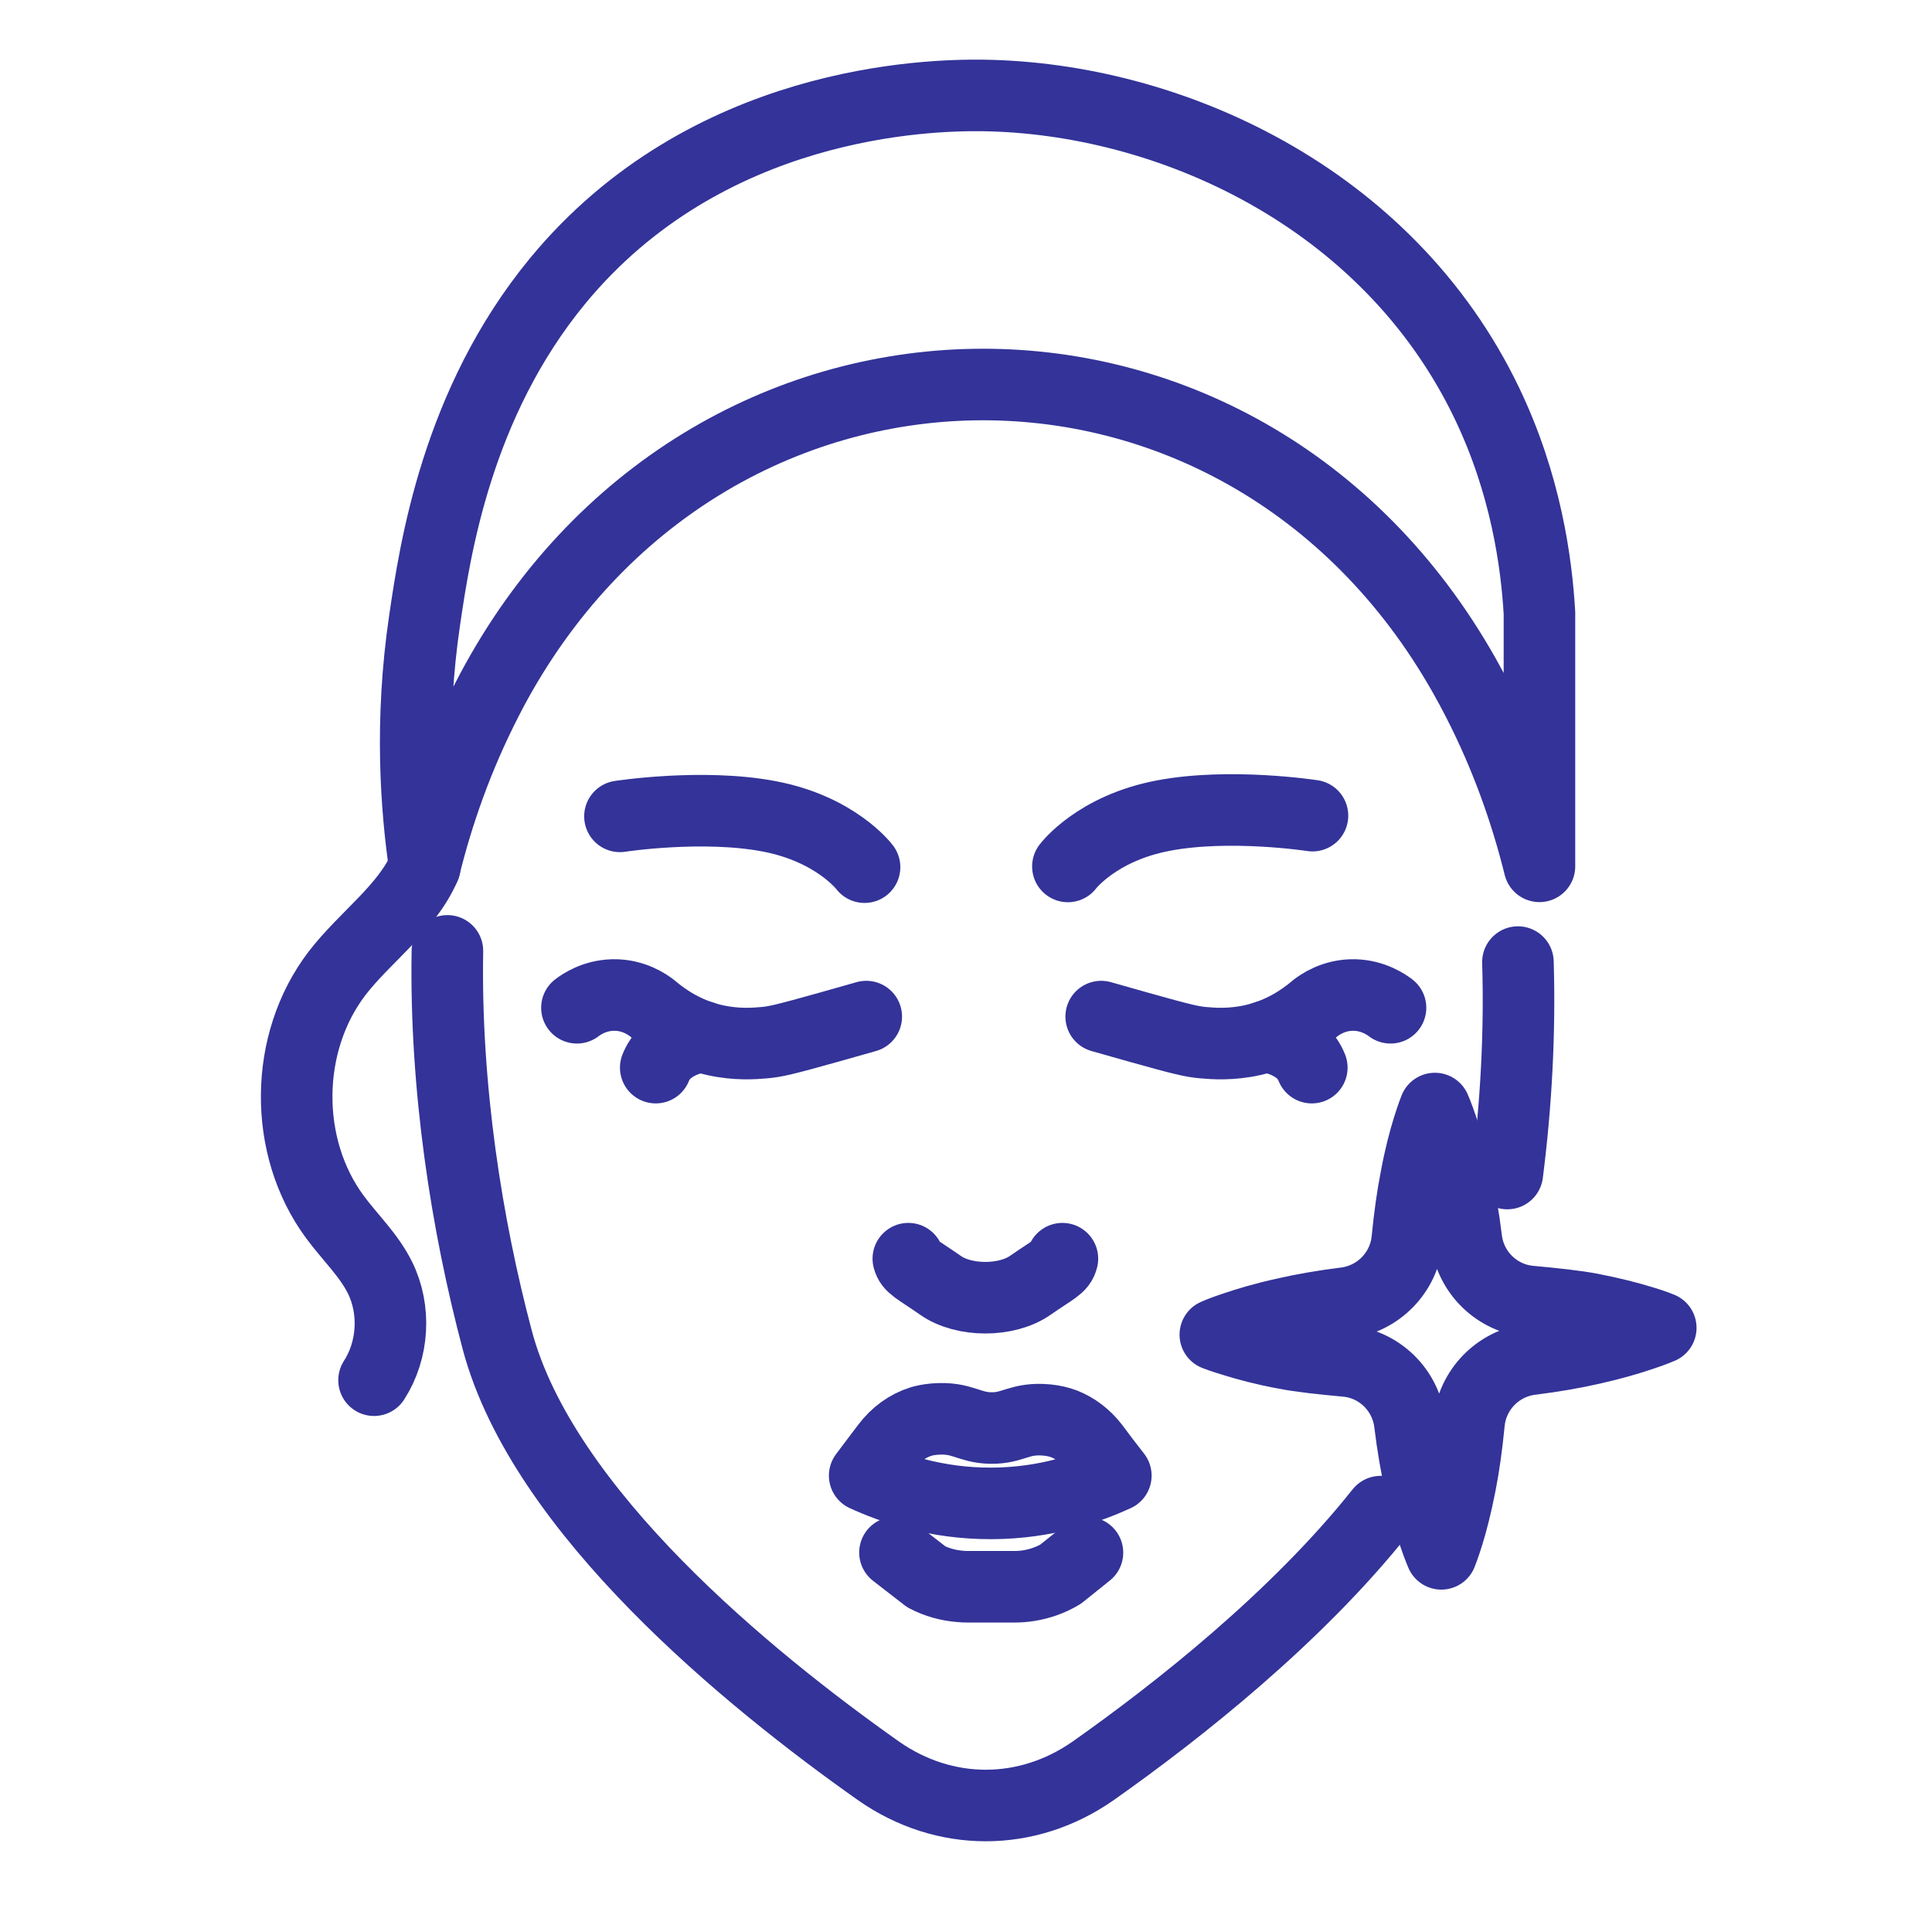 <svg width="81" height="80" viewBox="0 0 81 80" fill="none" xmlns="http://www.w3.org/2000/svg">
<path d="M46.782 61.867C45.672 62.377 43.857 63.027 41.567 63.032C39.227 63.042 37.372 62.382 36.252 61.867C36.557 61.462 36.862 61.052 37.172 60.647C37.557 60.132 38.062 59.772 38.612 59.602C38.742 59.562 38.912 59.522 39.192 59.497C40.347 59.407 40.612 59.862 41.547 59.872C42.497 59.887 42.742 59.427 43.902 59.537C44.182 59.567 44.402 59.617 44.622 59.702C45.087 59.887 45.512 60.207 45.852 60.647C46.152 61.057 46.467 61.462 46.782 61.867Z" stroke="#333399" stroke-width="3" stroke-miterlimit="10" stroke-linecap="round" stroke-linejoin="round"/>
<path d="M37.522 65.092L38.837 66.112C39.272 66.337 39.752 66.472 40.252 66.512C40.352 66.522 40.456 66.527 40.562 66.527H42.541C42.736 66.527 42.931 66.512 43.121 66.482C43.596 66.407 44.051 66.247 44.462 66.002L45.592 65.097" stroke="#333399" stroke-width="3" stroke-miterlimit="10" stroke-linecap="round" stroke-linejoin="round"/>
<path d="M44.542 52.772C44.462 53.117 44.202 53.192 43.197 53.887C42.212 54.582 40.407 54.582 39.427 53.887C38.422 53.187 38.167 53.112 38.082 52.772" stroke="#333399" stroke-width="3" stroke-miterlimit="10" stroke-linecap="round" stroke-linejoin="round"/>
<path d="M24.188 42.252C24.363 42.117 24.907 41.737 25.698 41.717C26.573 41.697 27.168 42.137 27.337 42.267C27.883 42.732 28.762 43.337 29.962 43.607C30.872 43.812 31.622 43.752 32.028 43.717C32.498 43.677 32.858 43.597 34.748 43.067C35.388 42.887 35.928 42.732 36.318 42.622" stroke="#333399" stroke-width="3" stroke-miterlimit="10" stroke-linecap="round" stroke-linejoin="round"/>
<path d="M27.492 44.762C27.892 43.742 29.102 43.512 29.422 43.457" stroke="#333399" stroke-width="3" stroke-miterlimit="10" stroke-linecap="round" stroke-linejoin="round"/>
<path d="M58.298 42.252C58.118 42.117 57.578 41.737 56.788 41.717C55.913 41.697 55.318 42.137 55.148 42.267C54.603 42.732 53.723 43.337 52.523 43.607C51.613 43.812 50.863 43.752 50.458 43.717C49.988 43.677 49.628 43.597 47.738 43.067C47.098 42.887 46.558 42.732 46.168 42.622" stroke="#333399" stroke-width="3" stroke-miterlimit="10" stroke-linecap="round" stroke-linejoin="round"/>
<path d="M53.068 43.457C53.388 43.507 54.603 43.742 54.998 44.762" stroke="#333399" stroke-width="3" stroke-miterlimit="10" stroke-linecap="round" stroke-linejoin="round"/>
<path d="M57.883 63.377C54.367 67.802 49.403 71.727 45.828 74.247C43.057 76.182 39.598 76.182 36.833 74.247C31.398 70.412 22.758 63.362 20.848 56.182C19.562 51.342 18.657 45.577 18.758 39.867" stroke="#333399" stroke-width="3" stroke-miterlimit="10" stroke-linecap="round" stroke-linejoin="round"/>
<path d="M63.64 40.337C63.73 43.292 63.565 46.312 63.195 49.202" stroke="#333399" stroke-width="3" stroke-miterlimit="10" stroke-linecap="round" stroke-linejoin="round"/>
<path d="M64.542 25.697C64.417 23.567 63.972 20.307 62.332 16.892C58.167 8.227 48.992 4.107 41.207 4.002C38.882 3.972 29.622 4.207 23.377 11.782C19.152 16.912 18.237 23.057 17.807 25.972C17.167 30.282 17.457 33.922 17.807 36.327C18.352 34.132 19.172 31.757 20.407 29.352C20.467 29.237 20.522 29.127 20.582 29.012C29.517 12.152 52.022 11.737 61.387 28.317C61.577 28.652 61.762 28.997 61.942 29.347C63.177 31.747 63.997 34.122 64.542 36.322V25.697Z" stroke="#333399" stroke-width="3" stroke-miterlimit="10" stroke-linecap="round" stroke-linejoin="round"/>
<path d="M17.812 36.327C17.037 38.107 15.317 39.267 14.132 40.807C11.912 43.707 11.867 48.077 14.037 51.017C14.667 51.872 15.462 52.617 15.932 53.567C16.597 54.912 16.497 56.607 15.682 57.867" stroke="#333399" stroke-width="3" stroke-miterlimit="10" stroke-linecap="round" stroke-linejoin="round"/>
<path d="M36.247 36.357C36.247 36.357 35.047 34.757 32.252 34.227C29.457 33.692 25.992 34.227 25.992 34.227" stroke="#333399" stroke-width="3" stroke-miterlimit="10" stroke-linecap="round" stroke-linejoin="round"/>
<path d="M44.772 36.327C44.772 36.327 45.971 34.727 48.767 34.197C51.562 33.662 55.026 34.197 55.026 34.197" stroke="#333399" stroke-width="3" stroke-miterlimit="10" stroke-linecap="round" stroke-linejoin="round"/>
<path d="M69.628 55.672C69.628 55.672 69.338 55.802 68.833 55.967C68.323 56.142 67.598 56.357 66.723 56.552C65.973 56.722 65.113 56.872 64.188 56.987C62.798 57.157 61.718 58.272 61.588 59.662C61.498 60.592 61.378 61.457 61.228 62.217C61.058 63.092 60.868 63.827 60.708 64.337C60.548 64.852 60.428 65.147 60.428 65.147C60.428 65.147 60.298 64.857 60.128 64.347C59.953 63.842 59.738 63.112 59.548 62.247C59.373 61.482 59.223 60.602 59.108 59.662C58.938 58.272 57.828 57.187 56.438 57.062C55.488 56.977 54.488 56.867 53.888 56.747C53.008 56.587 52.278 56.387 51.763 56.227C51.253 56.077 50.953 55.957 50.953 55.957C50.953 55.957 51.248 55.822 51.753 55.657C52.268 55.482 52.988 55.262 53.863 55.072C54.618 54.897 55.483 54.747 56.408 54.632C57.793 54.457 58.873 53.347 59.003 51.957C59.093 51.032 59.213 50.167 59.363 49.407C59.523 48.532 59.718 47.797 59.878 47.287C60.038 46.772 60.158 46.477 60.158 46.477C60.158 46.477 60.288 46.767 60.458 47.277C60.633 47.782 60.848 48.512 61.033 49.377C61.208 50.147 61.363 51.027 61.478 51.972C61.648 53.357 62.763 54.442 64.153 54.567C65.103 54.652 66.103 54.762 66.698 54.877C67.578 55.047 68.308 55.237 68.823 55.397C69.338 55.547 69.628 55.672 69.628 55.672Z" stroke="#333399" stroke-width="3" stroke-miterlimit="10" stroke-linecap="round" stroke-linejoin="round"/>
</svg>
